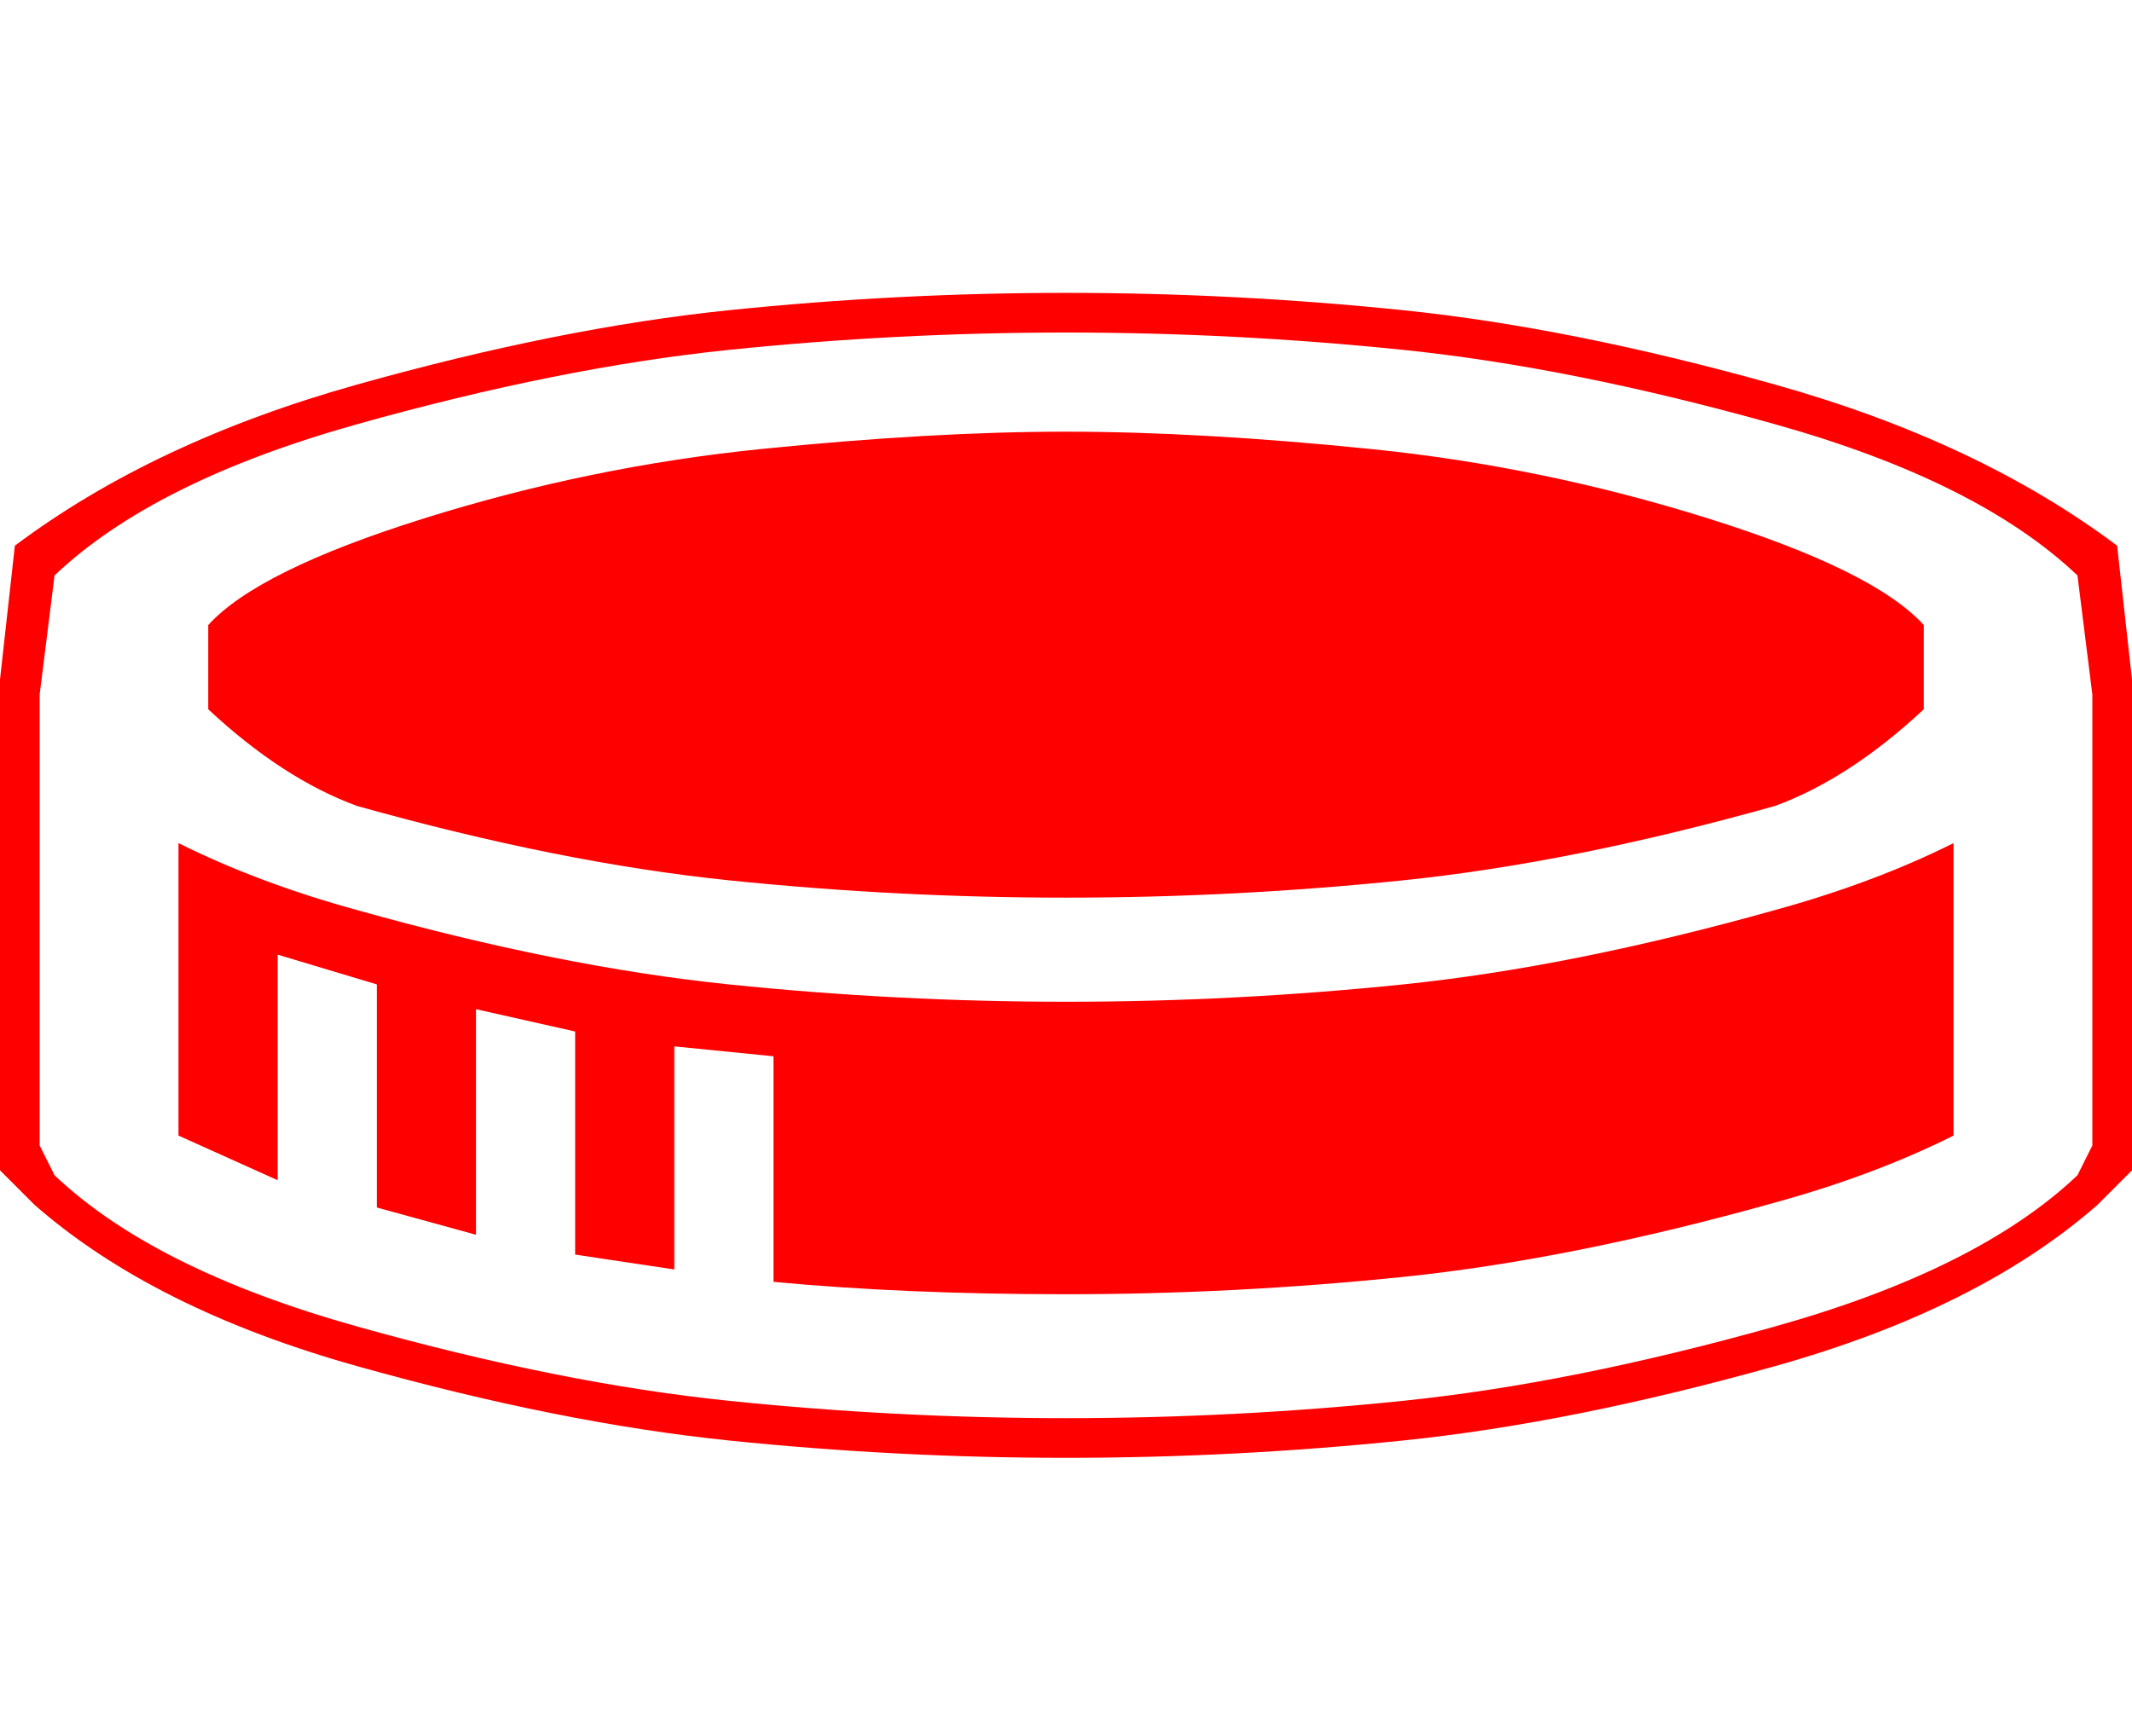 <svg xmlns="http://www.w3.org/2000/svg" width="100%" height="100%"  xmlns:xlink="http://www.w3.org/1999/xlink" viewBox="10.125 168.706 241.875 196.964" preserveAspectRatio="xMidYMid meet"><rect id="svgEditorBackground" x="10.125" y="168.75" width="241.875" height="196.875" style="fill: none; stroke: none;"/>
      <path fill="red" d="M131.062 334.125 Q111.938 334.125 92.812 332.156 Q73.688 330.188 50.625 323.719 Q27.562 317.25 14.062 305.438 L10.125 301.5 L10.125 245.812 L11.812 230.625 Q27.562 218.812 50.625 212.344 Q73.688 205.875 92.812 203.906 Q111.938 201.938 131.062 201.938 Q150.188 201.938 169.312 203.906 Q188.438 205.875 211.5 212.344 Q234.562 218.812 250.312 230.625 L252 245.812 L252 301.5 L248.062 305.438 Q234.562 317.25 211.5 323.719 Q188.438 330.188 169.312 332.156 Q150.188 334.125 131.062 334.125 ZM131.062 329.625 Q150.188 329.625 169.312 327.656 Q188.438 325.688 211.5 319.219 Q234.562 312.75 245.812 302.062 L247.5 298.688 L247.5 247.5 L245.812 234 Q234.562 223.312 211.5 216.844 Q188.438 210.375 169.312 208.406 Q150.188 206.438 131.062 206.438 Q111.938 206.438 92.812 208.406 Q73.688 210.375 50.625 216.844 Q27.562 223.312 16.312 234 L14.625 247.5 L14.625 298.688 L16.312 302.062 Q27.562 312.75 50.625 319.219 Q73.688 325.688 92.812 327.656 Q111.938 329.625 131.062 329.625 ZM131.062 315.562 Q112.781 315.562 97.875 314.156 L97.875 288.562 L86.625 287.438 L86.625 312.75 L75.375 311.062 L75.375 285.75 L64.125 283.219 L64.125 308.812 L52.875 305.719 L52.875 280.406 L41.625 277.031 L41.625 302.625 L30.375 297.562 L30.375 264.375 Q39.375 268.875 50.625 271.969 Q73.688 278.438 92.812 280.406 Q111.938 282.375 131.062 282.375 Q150.188 282.375 169.312 280.406 Q188.438 278.438 211.5 271.969 Q222.75 268.875 231.75 264.375 L231.75 297.562 Q222.75 302.062 211.5 305.156 Q188.438 311.625 169.312 313.594 Q150.188 315.562 131.062 315.562 ZM131.062 270.562 Q111.938 270.562 92.812 268.594 Q73.688 266.625 50.625 260.156 Q42.188 257.062 33.75 249.188 L33.75 239.625 Q39.375 233.438 58.219 227.531 Q77.062 221.625 96.469 219.656 Q115.875 217.688 131.062 217.688 Q146.25 217.688 165.656 219.656 Q185.062 221.625 203.906 227.531 Q222.75 233.438 228.375 239.625 L228.375 249.188 Q219.938 257.062 211.5 260.156 Q188.438 266.625 169.312 268.594 Q150.188 270.562 131.062 270.562 Z"/>
</svg>